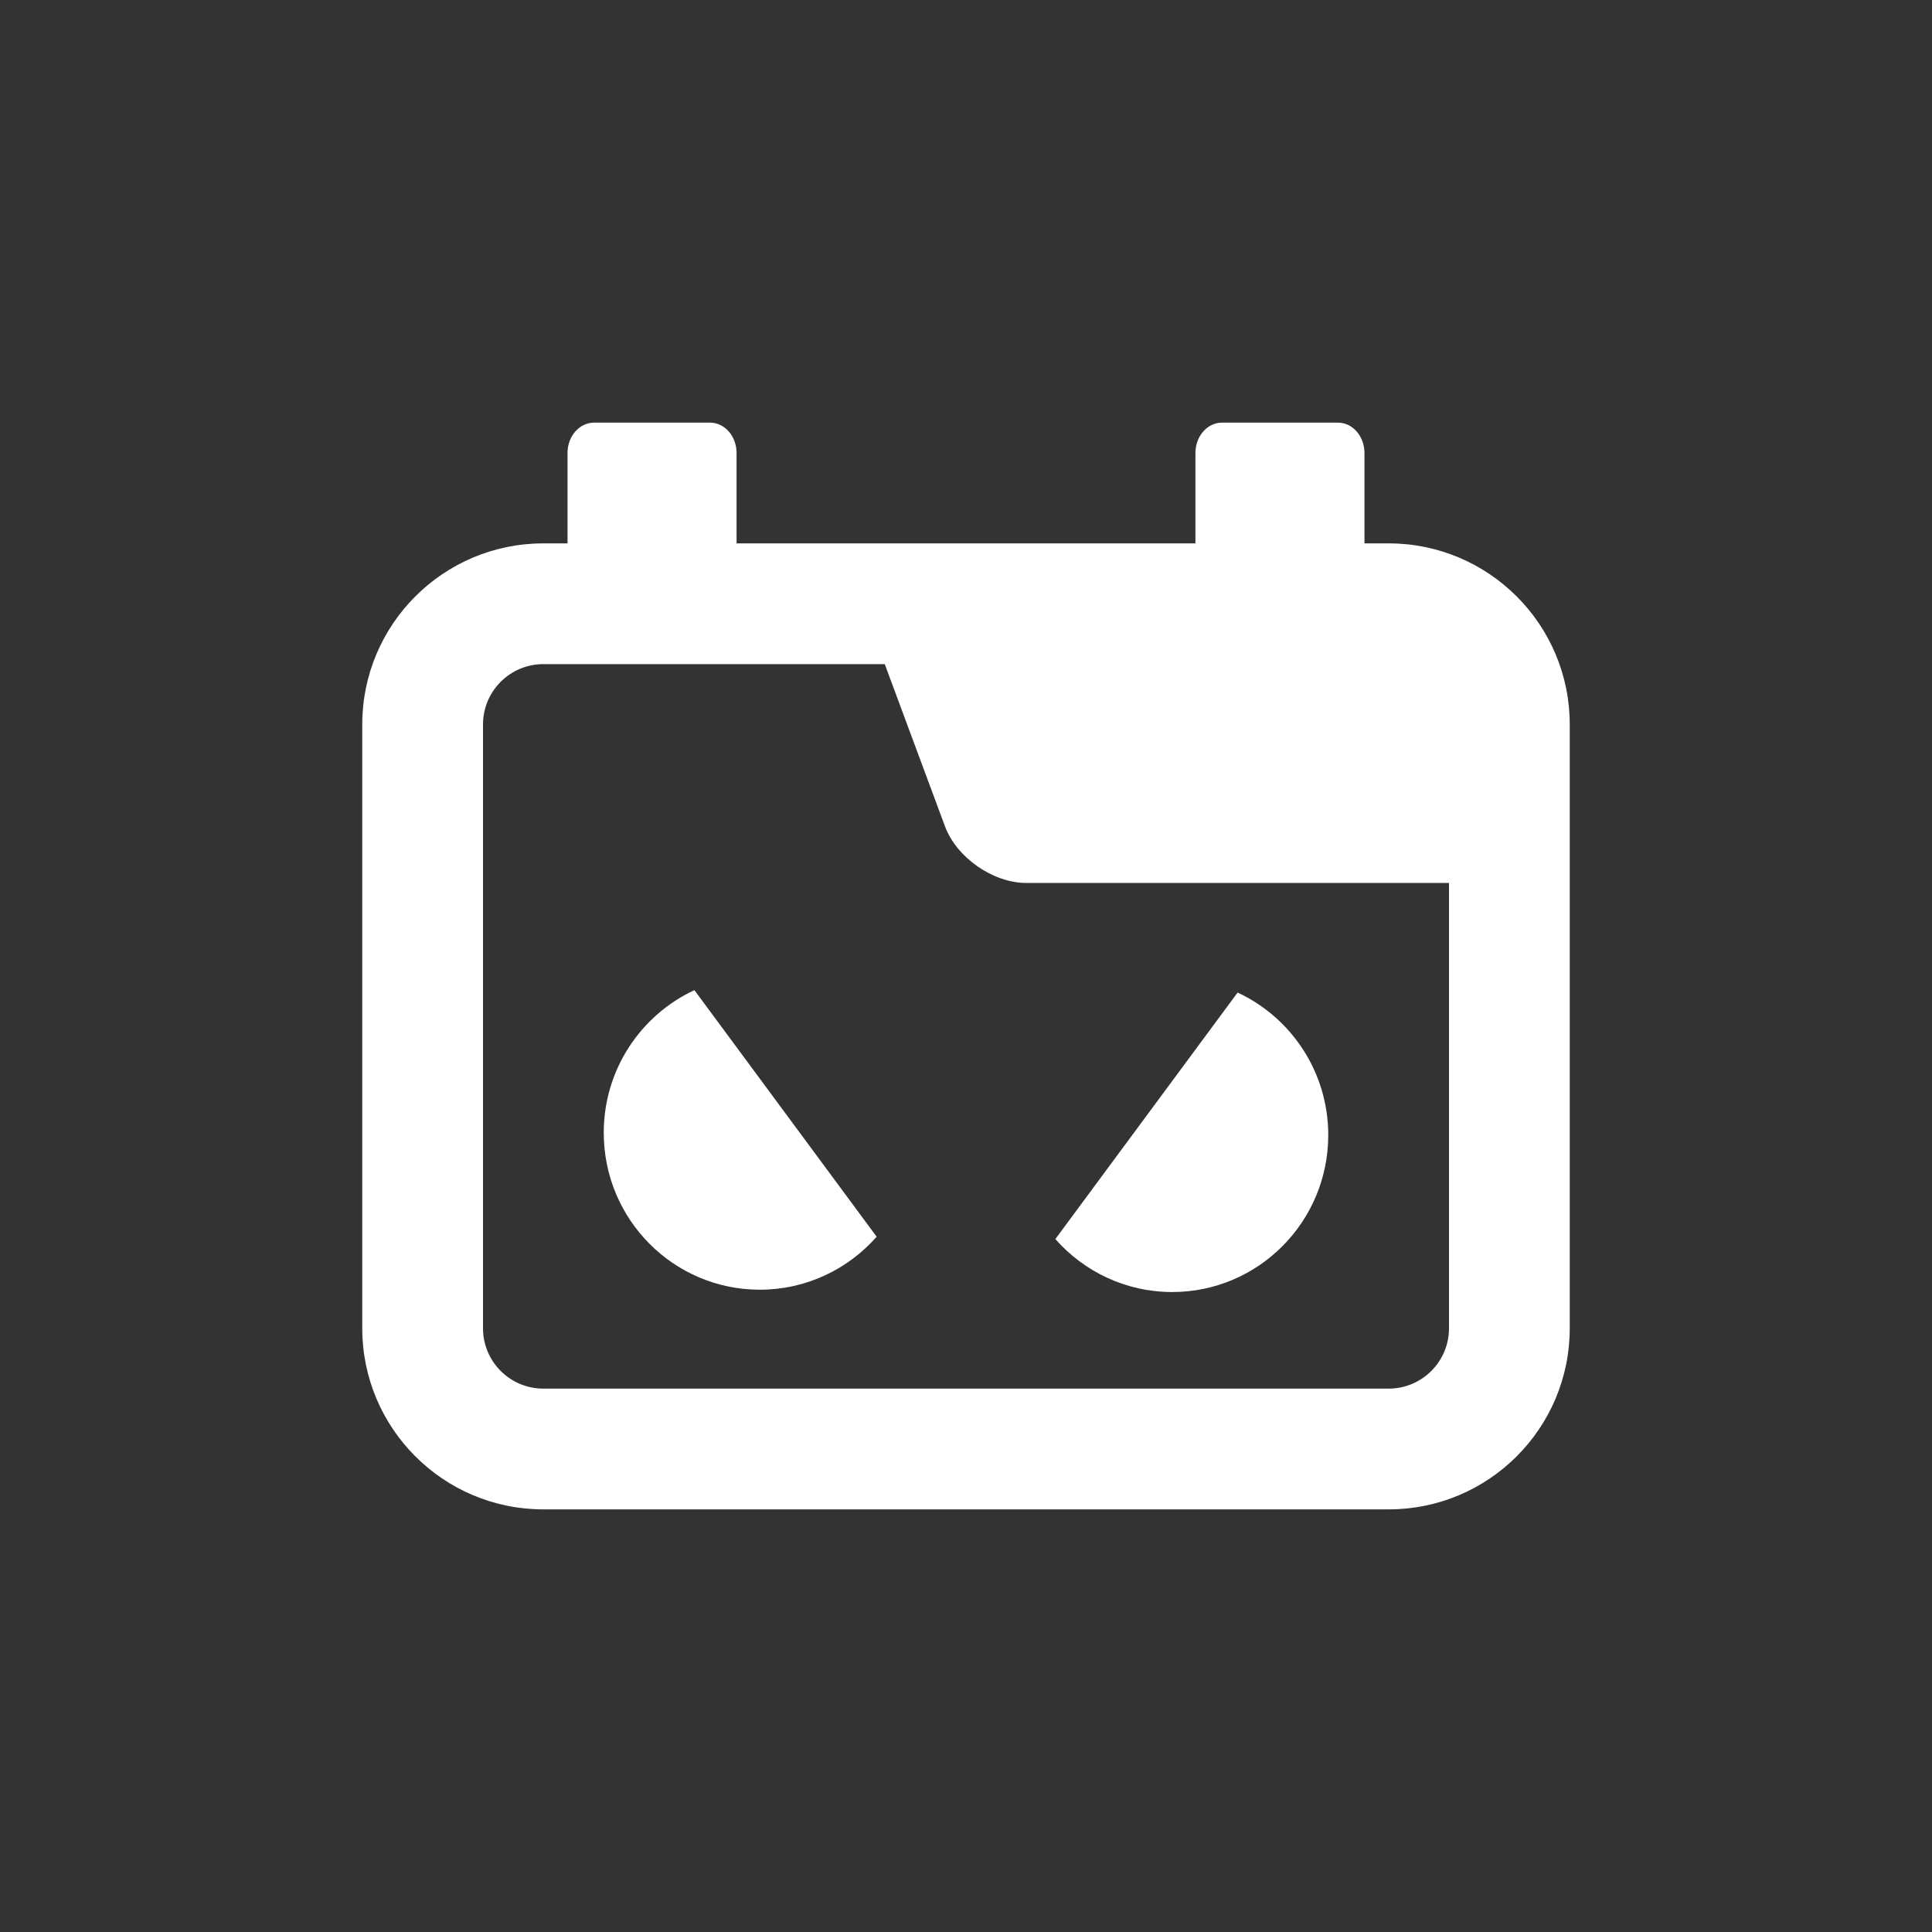 <svg width="800" height="800" viewBox="0 0 800 800" fill="none" xmlns="http://www.w3.org/2000/svg">
<rect x="0" y="0" width="800" height="800" fill="#333333" stroke="none"/>
<path fill-rule="evenodd" clip-rule="evenodd" d="M575 225C616.422 225 650 258.579 650 300V550C650 591.423 616.422 625.001 575 625.001H225C183.579 625.001 150 591.423 150 550V300C150 258.579 183.579 225 225 225H575ZM600 365.62H425.002C411.197 365.62 396.107 355.127 391.302 342.183L366.357 275H225C211.193 275 200 286.193 200 300V550C200 563.808 211.193 575.001 225 575.001H575C588.807 575.001 600 563.808 600 550V365.62Z" fill="white"/>
<path d="M495 187.571C495 180.628 499.925 175 506 175H554C560.075 175 565 180.628 565 187.571V242.429C565 249.372 560.075 255 554 255H506C499.925 255 495 249.372 495 242.429V187.571Z" fill="white"/>
<path d="M235 187.571C235 180.628 239.925 175 246 175H294C300.075 175 305 180.628 305 187.571V242.429C305 249.372 300.075 255 294 255H246C239.925 255 235 249.372 235 242.429V187.571Z" fill="white"/>
<path d="M287.537 410C265.377 420.302 250 442.863 250 469.037C250 504.935 278.925 534.037 314.606 534.037C333.869 534.037 351.163 525.555 363 512.101L287.537 410Z" fill="white"/>
<path d="M512.463 411C534.623 421.299 550 443.853 550 470.019C550 505.907 521.075 535 485.394 535C466.131 535 448.837 526.521 437 513.071L512.463 411Z" fill="white"/>
</svg>
